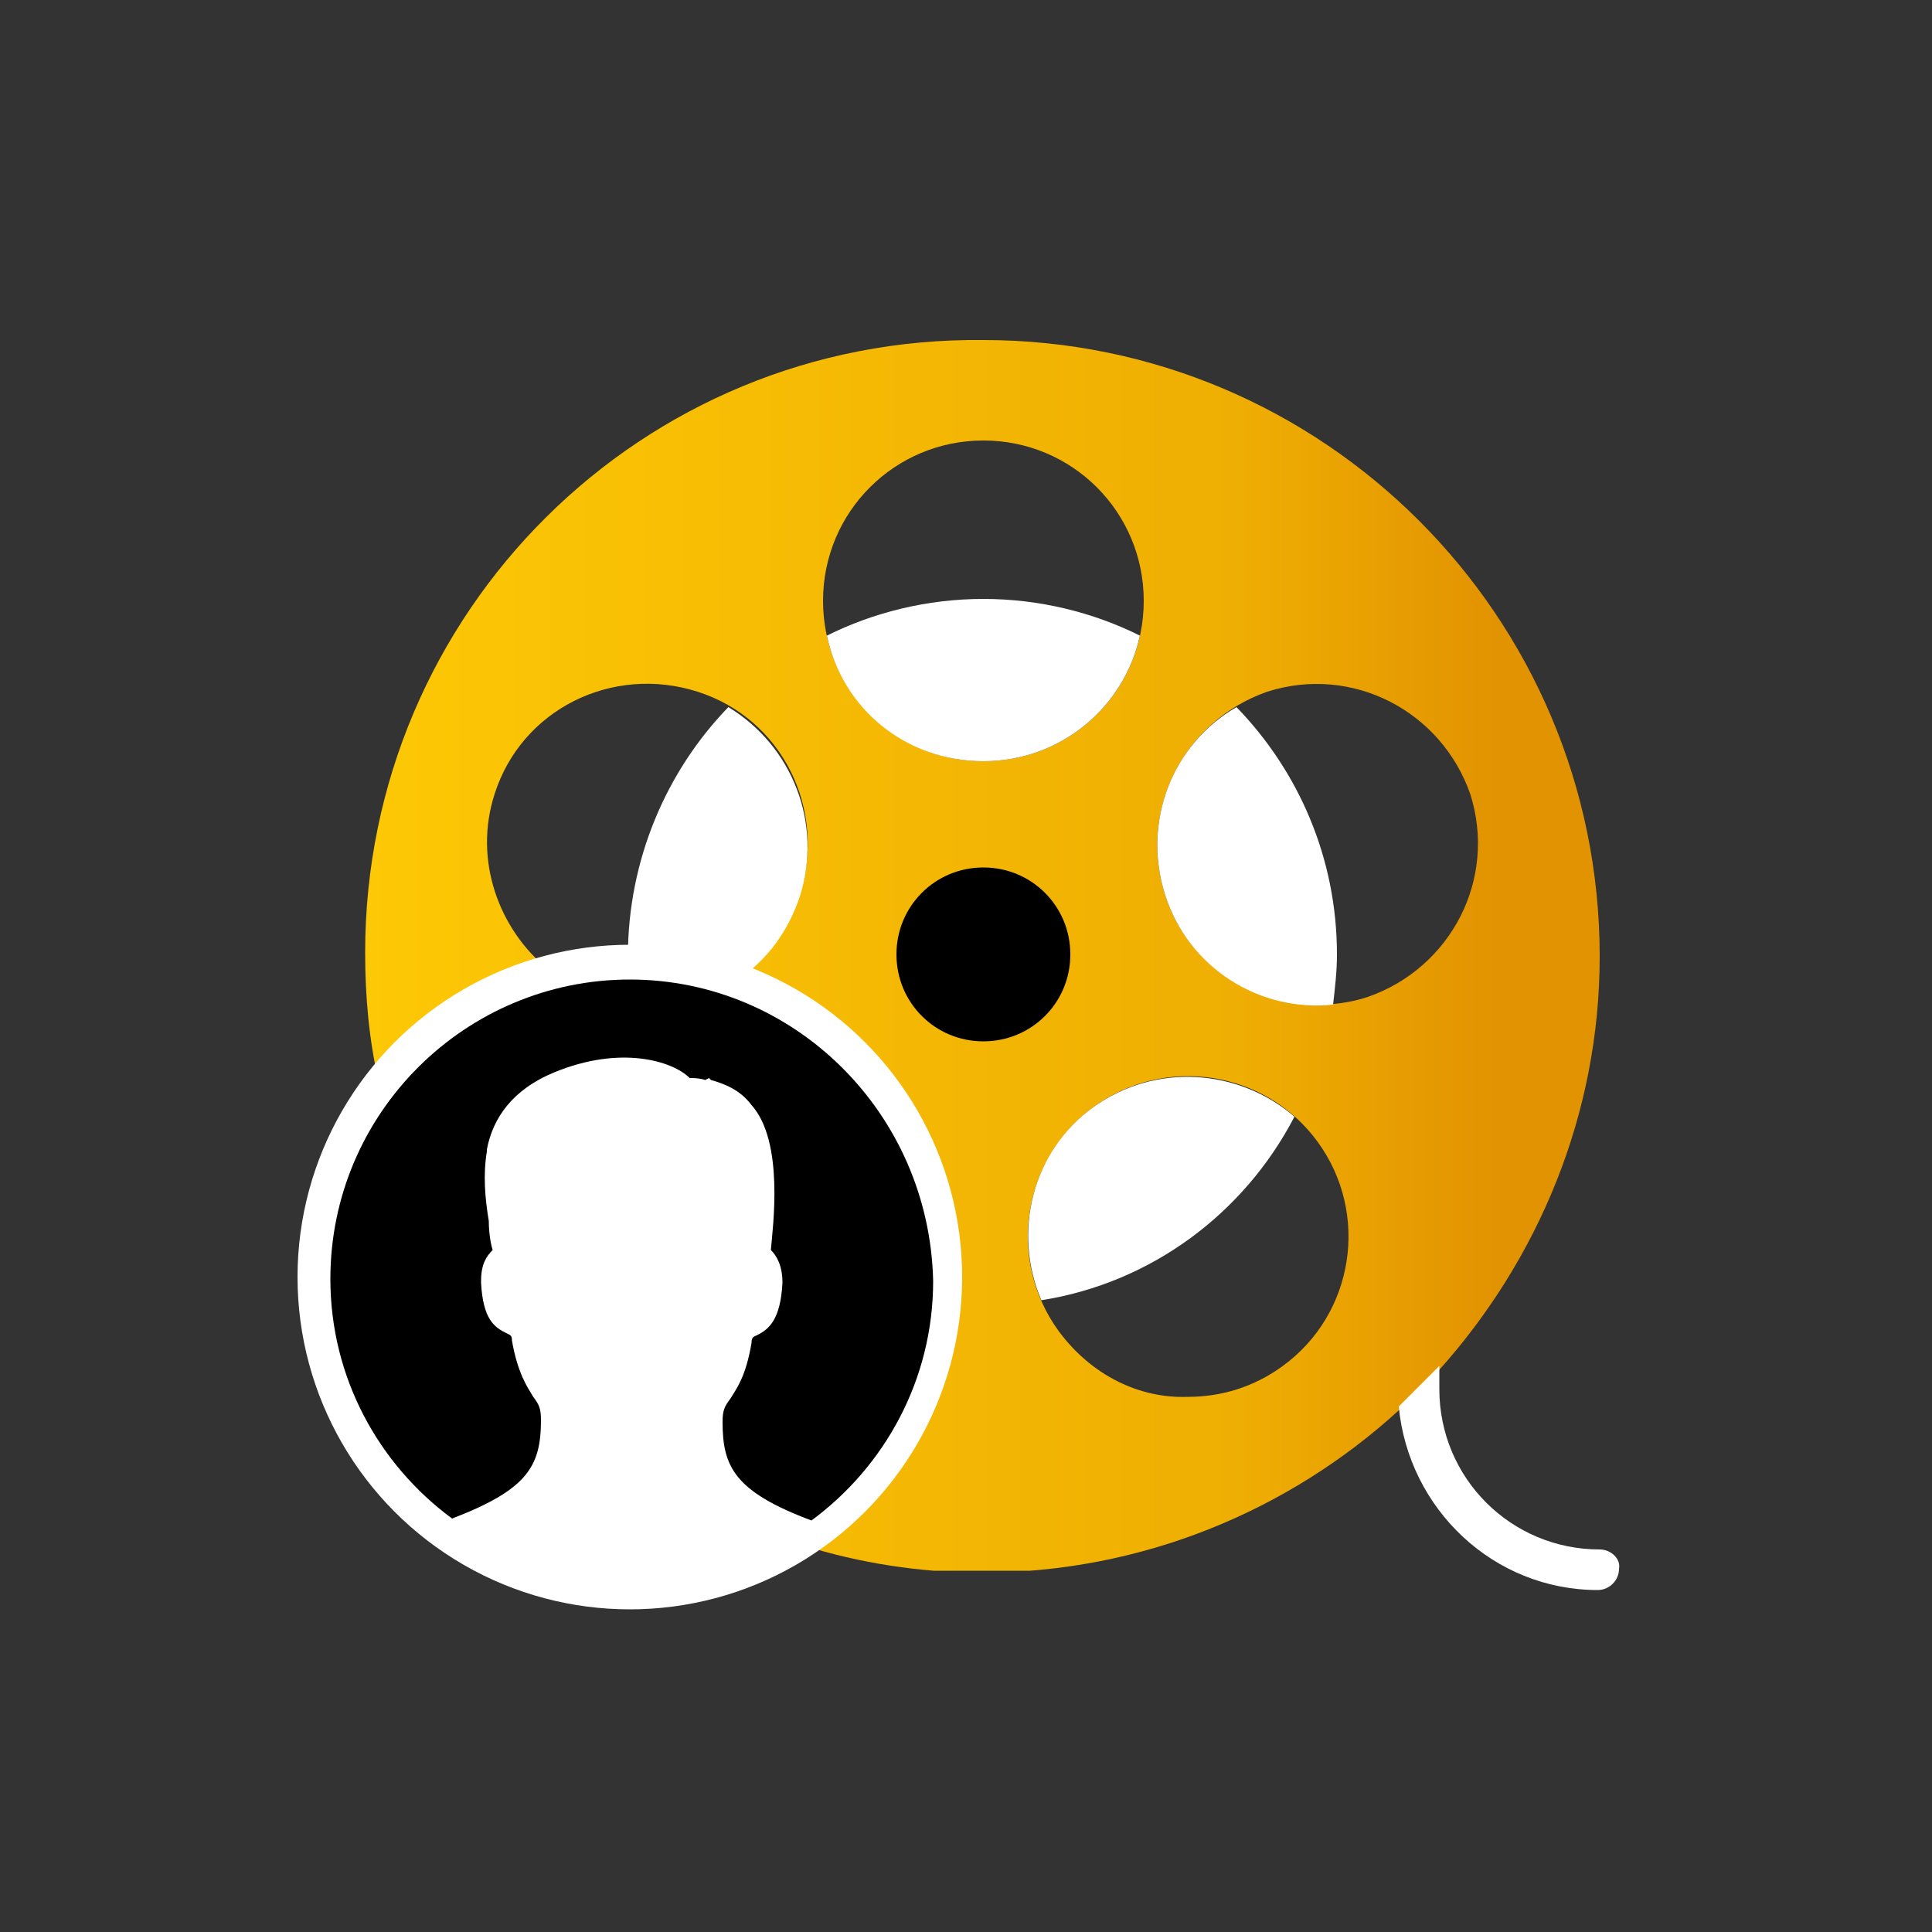 <?xml version="1.0" encoding="utf-8"?>
<!-- Generator: Adobe Illustrator 21.1.0, SVG Export Plug-In . SVG Version: 6.00 Build 0)  -->
<svg version="1.1" id="Layer_1" xmlns="http://www.w3.org/2000/svg" xmlns:xlink="http://www.w3.org/1999/xlink" x="0px" y="0px"
	 viewBox="0 0 100 100" style="enable-background:new 0 0 100 100;" xml:space="preserve">
<rect x="0" y="0" width="100" height="100" fill="#333333" stroke="none"/>
<style type="text/css">
	.st0{clip-path:url(#SVGID_2_);fill:url(#SVGID_3_);}
	.st1{fill:#FFFFFF;}
</style>
<g>
	<g>
		<g>
			<defs>
				<path id="SVGID_1_" d="M54.8,68.9c-2.7-3.7-1.9-8.9,1.8-11.6c3.7-2.7,8.9-1.9,11.6,1.8c2.7,3.7,1.9,8.9-1.8,11.6
					c-1.5,1.1-3.2,1.6-4.9,1.6C59,72.4,56.5,71.2,54.8,68.9 M60.3,46.3c-1.4-4.4,1-9,5.3-10.5c4.4-1.4,9,1,10.5,5.3
					c1.4,4.4-1,9-5.3,10.5C69.9,51.9,69,52,68.2,52C64.7,52,61.4,49.8,60.3,46.3 M42.6,31.1c0-4.6,3.7-8.3,8.3-8.3
					c4.6,0,8.3,3.7,8.3,8.3c0,4.6-3.7,8.3-8.3,8.3C46.3,39.4,42.6,35.7,42.6,31.1 M18.9,49.3c0,2.3,0.2,4.5,0.7,6.7
					c2.2-2.8,5.2-4.9,8.8-5.8c-2.6-2.1-3.9-5.7-2.8-9.1c1.4-4.4,6.1-6.7,10.5-5.3c4.4,1.4,6.7,6.1,5.3,10.5
					c-0.6,1.9-1.8,3.4-3.3,4.4c6.4,2.3,10.9,8.4,10.9,15.5c0,5.8-3,10.8-7.4,13.8c2.9,0.9,6,1.4,9.2,1.4c8.3,0,15.9-3.2,21.6-8.4
					c0.7-0.7,1.4-1.4,2.1-2.1c5.1-5.7,8.3-13.2,8.3-21.4c0-17.6-14.3-31.9-31.9-31.9C33.2,17.4,18.9,31.7,18.9,49.3"/>
			</defs>
			<clipPath id="SVGID_2_">
				<use xlink:href="#SVGID_1_"  style="overflow:visible;"/>
			</clipPath>
			
				<linearGradient id="SVGID_3_" gradientUnits="userSpaceOnUse" x1="-540.343" y1="468.88" x2="-539.634" y2="468.88" gradientTransform="matrix(90.035 0 0 -90.035 48668.918 42265.055)">
				<stop  offset="0" style="stop-color:#FDC805"/>
				<stop  offset="0.705" style="stop-color:#EFAE03"/>
				<stop  offset="0.913" style="stop-color:#E29301"/>
				<stop  offset="1" style="stop-color:#E29301"/>
			</linearGradient>
			<rect x="18.9" y="17.4" class="st0" width="63.9" height="63.9"/>
		</g>
		<path d="M50.9,44.9c2.5,0,4.5,2,4.5,4.5c0,2.5-2,4.5-4.5,4.5c-2.5,0-4.5-2-4.5-4.5C46.4,46.9,48.4,44.9,50.9,44.9"/>
		<path class="st1" d="M50.9,39.4c4,0,7.3-2.8,8.1-6.5c-2.4-1.2-5.2-1.9-8.1-1.9s-5.7,0.7-8.1,1.9C43.6,36.7,46.9,39.4,50.9,39.4"/>
		<path class="st1" d="M67,57.8c-2.9-2.5-7.2-2.8-10.4-0.5c-3.2,2.3-4.2,6.5-2.7,10C59.6,66.4,64.4,62.8,67,57.8"/>
		<path class="st1" d="M60.3,46.3c1.2,3.8,4.9,6.1,8.7,5.7c0.1-0.9,0.2-1.7,0.2-2.6c0-5-2-9.5-5.2-12.8
			C60.7,38.5,59.1,42.5,60.3,46.3"/>
		<path class="st1" d="M82.8,80.2c-4.6,0-8.3-3.7-8.3-8.3v-1.2c-0.7,0.7-1.4,1.4-2.1,2.1c0.5,5.3,4.9,9.5,10.3,9.5
			c0.6,0,1.1-0.5,1.1-1.1C83.9,80.7,83.4,80.2,82.8,80.2"/>
		<path class="st1" d="M32.5,49.7c2,0,3.9,0.4,5.7,1c1.5-1,2.6-2.5,3.2-4.3c1.2-3.8-0.4-7.8-3.7-9.8c-3.2,3.3-5.2,7.9-5.2,12.9
			C32.5,49.5,32.5,49.6,32.5,49.7L32.5,49.7z"/>
		<path class="st1" d="M32.6,49.7c-9.1,0-16.5,7.4-16.5,16.5c0,8.1,5.9,14.8,13.6,16.2c0.8,0.2,1.6,0.3,2.4,0.2c0.2,0,0.3,0,0.5,0
			c0.4,0,0.8,0,1.1,0c0.1,0,0.2,0,0.3,0c0.4,0,0.7-0.1,1.1-0.1c0,0,0.1,0,0.1,0c0.3-0.1,0.7-0.1,1-0.2c0.1,0,0.2,0,0.3-0.1
			c0.4-0.1,0.7-0.2,1.1-0.3c0.1,0,0.1,0,0.2-0.1c0.3-0.1,0.6-0.2,0.9-0.3c0.1,0,0.1,0,0.2-0.1c0.4-0.1,0.7-0.3,1-0.5
			c0,0,0.1,0,0.1-0.1c0.7-0.4,1.4-0.8,2.1-1.3c0,0,0,0,0,0c0,0,0,0,0,0c4.2-3,6.9-7.9,6.9-13.4C49.1,57.1,41.7,49.7,32.6,49.7
			 M41.8,78.6c-3.9-1.5-4.6-2.7-4.6-5.1c0-0.6,0.1-0.8,0.4-1.2c0.3-0.5,0.8-1.2,1.1-2.9c0-0.3,0.1-0.3,0.3-0.4
			c0.6-0.3,1.2-0.7,1.3-2.7c0-0.9-0.3-1.4-0.6-1.7c0.2-1.2,0.7-5.6-1-7.5c-0.6-0.7-1.4-1.1-2.1-1.3l-0.1-0.1l-0.2,0.1
			c-0.3-0.1-0.6-0.1-0.8-0.1c-0.9-0.9-3.6-1.6-7-0.3c-2.2,0.9-3.2,2.4-3.5,4l0,0l0,0.1c-0.2,1.2-0.1,2.5,0.1,3.6
			c0.1,0.6,0.2,1.2,0.2,1.5c-0.3,0.3-0.5,0.7-0.6,1.6l0,0l0,0c0,0,0,0.1,0,0.1c0.1,1.9,0.7,2.3,1.3,2.6c0.2,0.1,0.3,0.1,0.3,0.4
			c0.3,1.8,0.8,2.4,1.1,2.9c0.3,0.4,0.4,0.6,0.4,1.2c0,2.3-0.6,3.6-4.6,5.1c-3.8-2.8-6.3-7.3-6.3-12.4c0-8.5,6.9-15.5,15.5-15.5
			c8.5,0,15.5,6.9,15.5,15.5C48.1,71.2,45.6,75.8,41.8,78.6"/>
		<circle class="st1" cx="32.6" cy="66.1" r="17.2"/>
		<path d="M32.6,50.7c-8.5,0-15.5,6.9-15.5,15.5c0,5.1,2.5,9.6,6.3,12.4c3.9-1.5,4.6-2.7,4.6-5.1c0-0.6-0.1-0.8-0.4-1.2
			c-0.3-0.5-0.8-1.2-1.1-2.9c0-0.3-0.1-0.3-0.3-0.4c-0.6-0.3-1.2-0.7-1.3-2.6c0,0,0-0.1,0-0.1l0,0l0,0c0-0.9,0.3-1.3,0.6-1.6
			c-0.1-0.3-0.2-0.9-0.2-1.5c-0.2-1.2-0.3-2.4-0.1-3.6l0-0.1l0,0c0.3-1.6,1.3-3.1,3.5-4c3.4-1.4,6.1-0.6,7,0.3c0.2,0,0.5,0,0.8,0.1
			l0.2-0.1l0.1,0.1c0.7,0.2,1.5,0.5,2.1,1.3c1.7,1.9,1.1,6.3,1,7.5c0.3,0.3,0.6,0.8,0.6,1.7c-0.1,1.9-0.7,2.4-1.3,2.7
			c-0.2,0.1-0.3,0.1-0.3,0.4c-0.3,1.8-0.8,2.4-1.1,2.9c-0.3,0.4-0.4,0.6-0.4,1.2c0,2.3,0.6,3.6,4.6,5.1c3.8-2.8,6.3-7.3,6.3-12.4
			C48.1,57.6,41.1,50.7,32.6,50.7"/>
	</g>
</g>
</svg>
